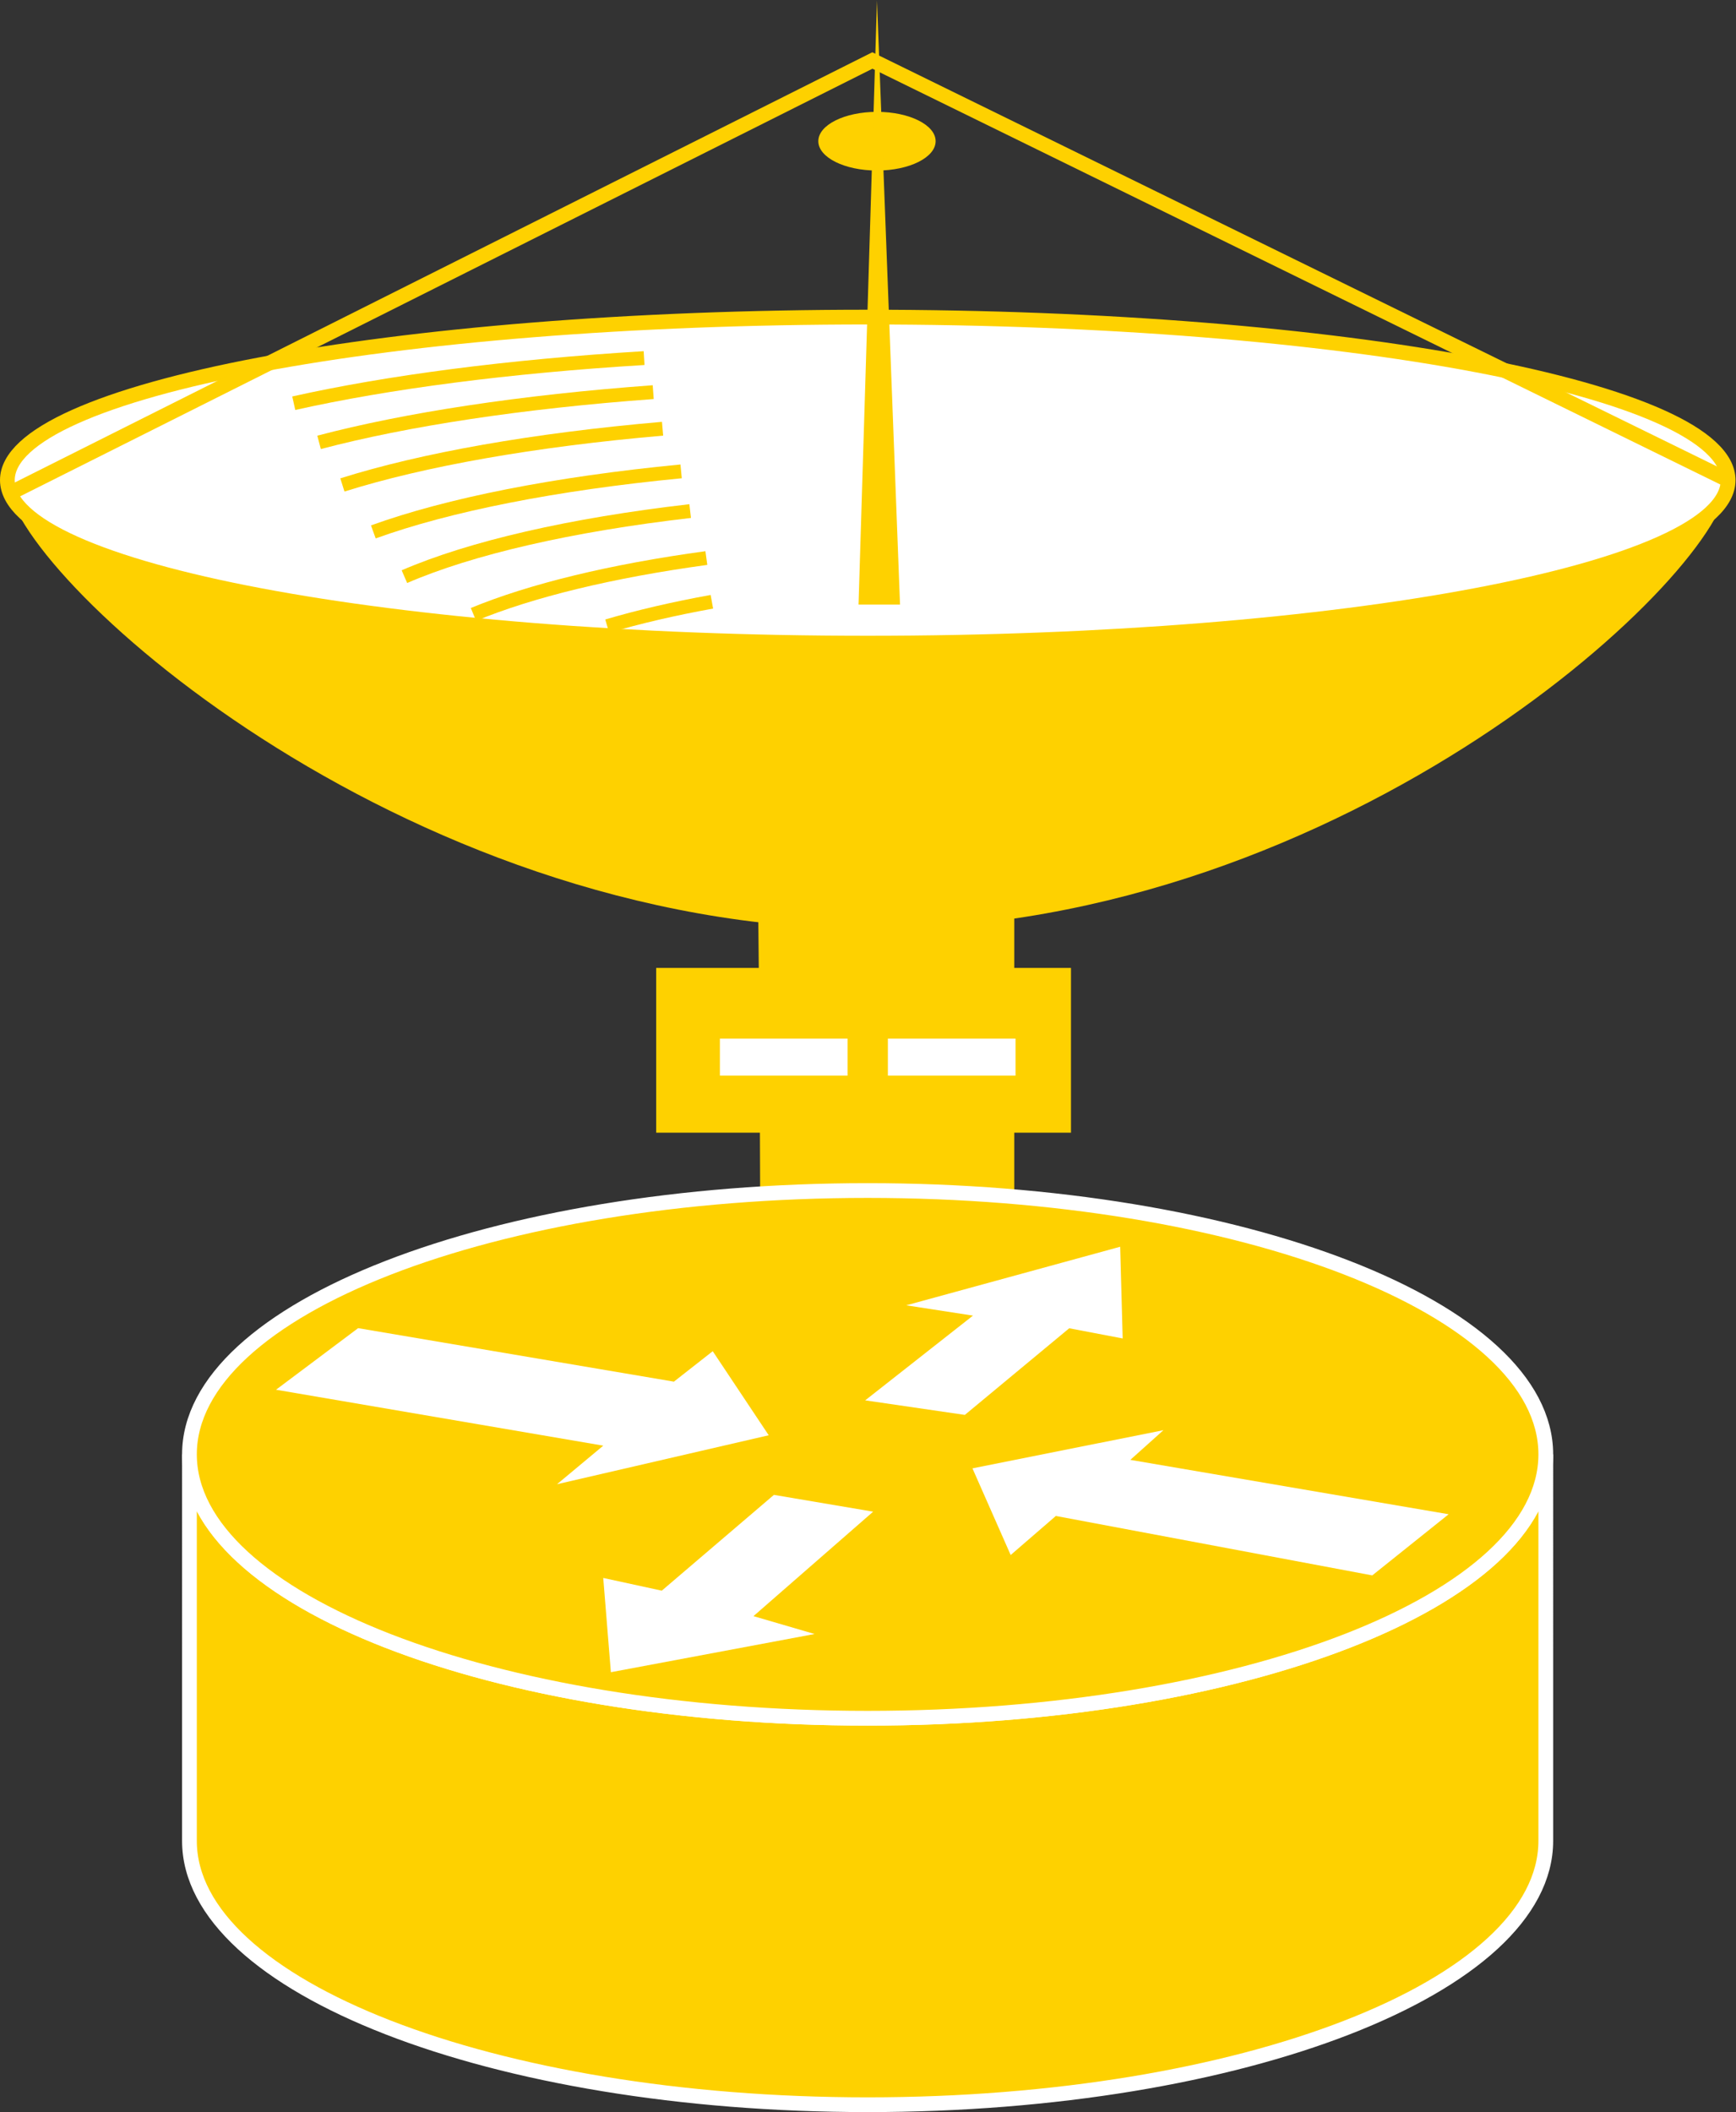 <?xml version="1.0" encoding="UTF-8" standalone="no"?>
<svg
   xmlns:dc="http://purl.org/dc/elements/1.1/"
   xmlns:cc="http://creativecommons.org/ns#"
   xmlns:rdf="http://www.w3.org/1999/02/22-rdf-syntax-ns#"
   xmlns:svg="http://www.w3.org/2000/svg"
   xmlns="http://www.w3.org/2000/svg"
   viewBox="0 0 62.76 76.32"
   height="76.32"
   width="62.76"
   xml:space="preserve"
   id="svg2"
   version="1.1"><rect x="0" y="0" width="62.76" height="76.32" fill="#333333" stroke="none"/><defs
     id="defs6" /><g
     transform="matrix(1.333,0,0,-1.333,0,76.32)"
     id="g10"><g
       transform="scale(0.1)"
       id="g12"><path
         id="path14"
         style="fill:#FED100;fill-opacity:1;fill-rule:nonzero;stroke:none"
         d="m 205.613,327.895 h 69.465 V 237.59 c 0,0 -70.691,-21.934 -69.465,-21.934 1.223,0 0,112.239 0,112.239" /><path
         id="path16"
         style="fill:#FFFFFF;fill-opacity:1;fill-rule:nonzero;stroke:none"
         d="m 235.344,398.199 c 128.867,0 233.34,19.785 233.34,44.196 0,24.406 -104.473,44.191 -233.34,44.191 C 106.477,486.586 2,466.801 2,442.395 2,417.984 106.477,398.199 235.344,398.199" /><path
         id="path18"
         style="fill:none;stroke:#FED100;stroke-width:1.5;stroke-linecap:butt;stroke-linejoin:miter;stroke-miterlimit:4;stroke-dasharray:none;stroke-opacity:1"
         d="m 235.344,398.199 c 128.867,0 233.34,19.785 233.34,44.196 0,24.406 -104.473,44.191 -233.34,44.191 C 106.477,486.586 2,466.801 2,442.395 2,417.984 106.477,398.199 235.344,398.199 Z" /><path
         id="path20"
         style="fill:#FED100;fill-opacity:1;fill-rule:nonzero;stroke:none"
         d="m 236.594,320.695 c 128.867,0 232.09,97.289 232.09,121.7 0,24.406 -104.473,44.191 -233.34,44.191 C 106.477,486.586 2,466.801 2,442.395 c 0,-24.411 105.727,-121.7 234.594,-121.7" /><path
         id="path22"
         style="fill:#FFFFFF;fill-opacity:1;fill-rule:nonzero;stroke:none"
         d="m 235.344,398.199 c 128.867,0 233.34,19.785 233.34,44.196 0,24.406 -104.473,44.191 -233.34,44.191 C 106.477,486.586 2,466.801 2,442.395 2,417.984 106.477,398.199 235.344,398.199" /><path
         id="path24"
         style="fill:none;stroke:#FED100;stroke-width:4;stroke-linecap:butt;stroke-linejoin:miter;stroke-miterlimit:4;stroke-dasharray:none;stroke-opacity:1"
         d="m 235.344,398.199 c 128.867,0 233.34,19.785 233.34,44.196 0,24.406 -104.473,44.191 -233.34,44.191 C 106.477,486.586 2,466.801 2,442.395 2,417.984 106.477,398.199 235.344,398.199 Z" /><path
         id="path26"
         style="fill:none;stroke:#FED100;stroke-width:3.75;stroke-linecap:butt;stroke-linejoin:miter;stroke-miterlimit:4;stroke-dasharray:none;stroke-opacity:1"
         d="m 174.68,475.473 c -36.821,-2.235 -69.492,-6.524 -95.012,-12.235" /><path
         id="path28"
         style="fill:none;stroke:#FED100;stroke-width:3.75;stroke-linecap:butt;stroke-linejoin:miter;stroke-miterlimit:4;stroke-dasharray:none;stroke-opacity:1"
         d="m 177.156,466.242 c -35.718,-2.609 -66.992,-7.379 -90.621,-13.613" /><path
         id="path30"
         style="fill:none;stroke:#FED100;stroke-width:3.75;stroke-linecap:butt;stroke-linejoin:miter;stroke-miterlimit:4;stroke-dasharray:none;stroke-opacity:1"
         d="m 179.695,456.324 c -34.961,-3.023 -65.078,-8.375 -86.836,-15.238" /><path
         id="path32"
         style="fill:none;stroke:#FED100;stroke-width:3.75;stroke-linecap:butt;stroke-linejoin:miter;stroke-miterlimit:4;stroke-dasharray:none;stroke-opacity:1"
         d="m 184.727,444.766 c -34.153,-3.297 -63.211,-9.067 -83.477,-16.414" /><path
         id="path34"
         style="fill:none;stroke:#FED100;stroke-width:3.75;stroke-linecap:butt;stroke-linejoin:miter;stroke-miterlimit:4;stroke-dasharray:none;stroke-opacity:1"
         d="m 187.18,434.004 c -32.395,-3.734 -59.477,-9.981 -77.5,-17.777" /><path
         id="path36"
         style="fill:none;stroke:#FED100;stroke-width:3.75;stroke-linecap:butt;stroke-linejoin:miter;stroke-miterlimit:4;stroke-dasharray:none;stroke-opacity:1"
         d="m 191.57,421.27 c -25.679,-3.504 -47.476,-8.797 -63.164,-15.278" /><path
         id="path38"
         style="fill:none;stroke:#FED100;stroke-width:3.75;stroke-linecap:butt;stroke-linejoin:miter;stroke-miterlimit:4;stroke-dasharray:none;stroke-opacity:1"
         d="m 193.066,409.418 c -10.363,-1.875 -19.89,-4.094 -28.386,-6.602" /><path
         id="path40"
         style="fill:none;stroke:#FED100;stroke-width:4;stroke-linecap:butt;stroke-linejoin:miter;stroke-miterlimit:4;stroke-dasharray:none;stroke-opacity:1"
         d="m 1.375,438.188 235.219,117.957 232.09,-113.75" /><path
         id="path42"
         style="fill:#FED100;fill-opacity:1;fill-rule:nonzero;stroke:none"
         d="m 237.844,526.313 c 8.789,0 15.906,3.562 15.906,7.957 0,4.394 -7.117,7.953 -15.906,7.953 -8.789,0 -15.91,-3.559 -15.91,-7.953 0,-4.395 7.121,-7.957 15.91,-7.957" /><path
         id="path44"
         style="fill:#FED100;fill-opacity:1;fill-rule:nonzero;stroke:none"
         d="m 237.844,572.395 -5,-163.75 h 11.25 z" /><path
         id="path46"
         style="fill:#FED100;fill-opacity:1;fill-rule:nonzero;stroke:none"
         d="m 290.461,265.496 v 44.664 h -112.5 v -44.664 h 112.5" /><path
         id="path48"
         style="fill:#FFFFFF;fill-opacity:1;fill-rule:nonzero;stroke:none"
         d="m 229.863,280.969 h -34.621 v 10.023 h 34.621 v -10.023" /><path
         id="path50"
         style="fill:#FFFFFF;fill-opacity:1;fill-rule:nonzero;stroke:none"
         d="m 275.422,280.969 h -34.621 v 10.023 h 34.621 v -10.023" /><path
         id="path52"
         style="fill:#FED100;fill-opacity:1;fill-rule:nonzero;stroke:none"
         d="m 419.23,178.293 c 0,-39.504 -82.343,-71.523 -183.925,-71.523 -101.582,0 -183.926,32.019 -183.926,71.523 V 73.527 c 0,-39.504 82.344,-71.523 183.926,-71.523 101.582,0 183.925,32.019 183.925,71.523 V 178.293" /><path
         id="path54"
         style="fill:none;stroke:#FFFFFF;stroke-width:4;stroke-linecap:butt;stroke-linejoin:miter;stroke-miterlimit:4;stroke-dasharray:none;stroke-opacity:1"
         d="m 419.23,178.293 c 0,-39.504 -82.343,-71.523 -183.925,-71.523 -101.582,0 -183.926,32.019 -183.926,71.523 V 73.527 c 0,-39.504 82.344,-71.523 183.926,-71.523 101.582,0 183.925,32.019 183.925,71.523 z" /><path
         id="path56"
         style="fill:#FED100;fill-opacity:1;fill-rule:nonzero;stroke:none"
         d="m 235.305,106.77 c 101.582,0 183.925,32.019 183.925,71.523 0,39.512 -82.343,71.523 -183.925,71.523 -101.582,0 -183.926,-32.011 -183.926,-71.523 0,-39.504 82.344,-71.523 183.926,-71.523" /><path
         id="path58"
         style="fill:none;stroke:#FFFFFF;stroke-width:4;stroke-linecap:butt;stroke-linejoin:miter;stroke-miterlimit:4;stroke-dasharray:none;stroke-opacity:1"
         d="m 235.305,106.77 c 101.582,0 183.925,32.019 183.925,71.523 0,39.512 -82.343,71.523 -183.925,71.523 -101.582,0 -183.926,-32.011 -183.926,-71.523 0,-39.504 82.344,-71.523 183.926,-71.523 z" /><path
         id="path60"
         style="fill:#FFFFFF;fill-opacity:1;fill-rule:nonzero;stroke:none"
         d="m 193.301,206.262 15.183,-22.785 -57.421,-13.274 12.55,10.453 -88.75,15.164 22.266,16.692 85.637,-14.504 10.535,8.254" /><path
         id="path62"
         style="fill:#FFFFFF;fill-opacity:1;fill-rule:nonzero;stroke:none"
         d="m 274.102,151.016 -10.364,23.488 51.797,10.351 -8.98,-8.046 86.328,-14.746 -20.715,-16.575 -85.813,16.114 -12.253,-10.586" /><path
         id="path64"
         style="fill:#FFFFFF;fill-opacity:1;fill-rule:nonzero;stroke:none"
         d="m 245.781,218.703 58.02,15.875 0.679,-24.859 -14.5,2.761 -28.308,-23.484 -27.024,3.945 29.231,22.969 -18.098,2.793" /><path
         id="path66"
         style="fill:#FFFFFF;fill-opacity:1;fill-rule:nonzero;stroke:none"
         d="m 220.918,129.602 -55.242,-10.356 -2.071,25.551 15.875,-3.449 30.415,25.968 26.914,-4.55 -32.461,-28.321 16.57,-4.843" /></g></g></svg>